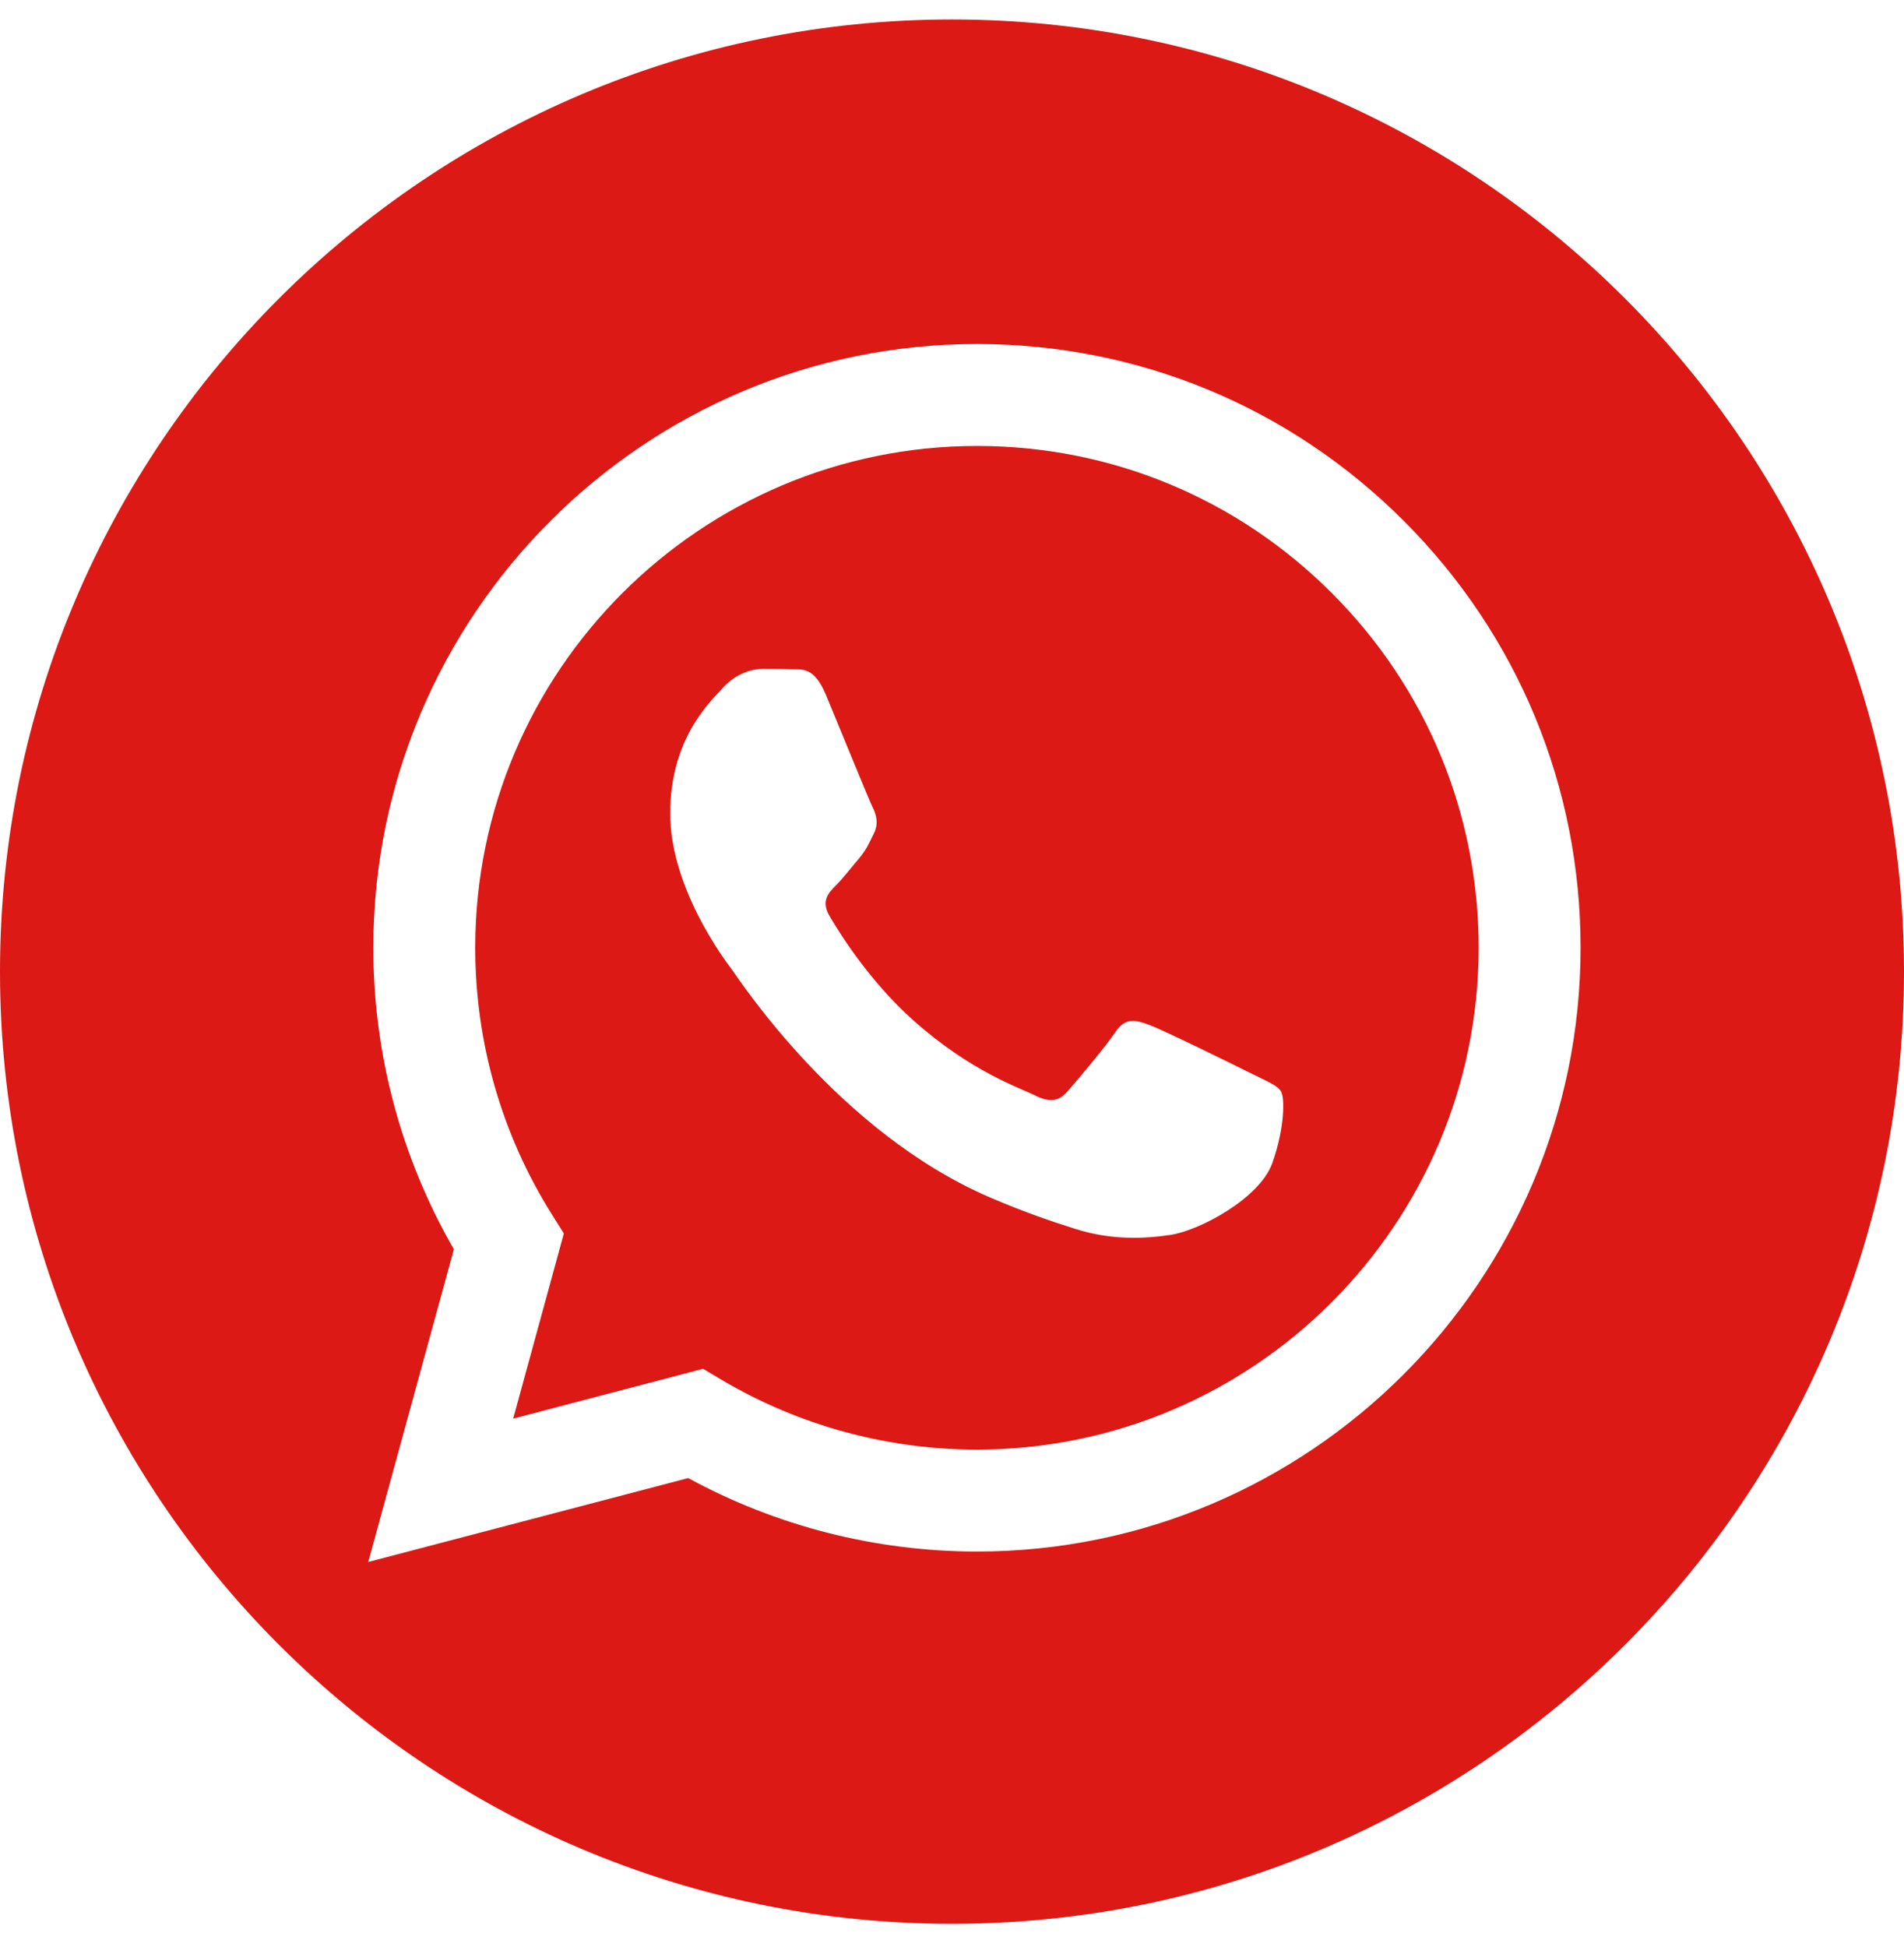 <svg width="45" height="46" viewBox="0 0 45 46" fill="none" xmlns="http://www.w3.org/2000/svg">
<g clip-path="url(#clip0_4004_992)">
<path fill-rule="evenodd" clip-rule="evenodd" d="M22.5 0.46C34.918 0.46 45 10.542 45 22.96C45 35.378 34.918 45.46 22.5 45.46C10.082 45.46 0 35.378 0 22.96C0 10.542 10.082 0.46 22.5 0.46ZM33.181 12.312C30.488 9.616 26.906 8.13 23.089 8.129C15.226 8.129 8.826 14.526 8.823 22.39C8.822 24.903 9.479 27.357 10.727 29.52L8.703 36.91L16.266 34.927C18.35 36.063 20.696 36.662 23.084 36.663H23.09C30.952 36.663 37.352 30.265 37.356 22.401C37.357 18.59 35.875 15.007 33.181 12.312ZM23.089 34.254H23.085C20.957 34.253 18.87 33.682 17.049 32.602L16.616 32.345L12.129 33.522L13.326 29.148L13.045 28.699C11.858 26.812 11.231 24.63 11.232 22.391C11.234 15.855 16.554 10.538 23.094 10.538C26.261 10.539 29.238 11.774 31.477 14.014C33.716 16.255 34.948 19.233 34.947 22.4C34.944 28.936 29.625 34.254 23.089 34.254ZM29.594 25.376C29.237 25.198 27.485 24.336 27.158 24.217C26.831 24.098 26.593 24.038 26.356 24.395C26.118 24.752 25.435 25.555 25.227 25.792C25.019 26.03 24.811 26.06 24.455 25.881C24.098 25.703 22.95 25.327 21.588 24.113C20.528 23.168 19.813 22.001 19.605 21.644C19.397 21.288 19.583 21.095 19.761 20.917C19.922 20.757 20.118 20.501 20.296 20.293C20.474 20.084 20.534 19.936 20.652 19.698C20.771 19.46 20.712 19.252 20.623 19.074C20.534 18.895 19.821 17.141 19.524 16.428C19.235 15.733 18.941 15.827 18.722 15.816C18.514 15.806 18.276 15.804 18.039 15.804C17.801 15.804 17.415 15.893 17.088 16.25C16.761 16.606 15.84 17.468 15.84 19.222C15.84 20.976 17.118 22.671 17.296 22.909C17.474 23.147 19.81 26.746 23.385 28.29C24.236 28.657 24.9 28.876 25.418 29.04C26.271 29.311 27.049 29.273 27.663 29.181C28.348 29.079 29.772 28.319 30.069 27.487C30.366 26.654 30.366 25.941 30.277 25.792C30.188 25.644 29.95 25.555 29.594 25.376Z" fill="#DC1915"/>
</g>
<defs>
<clipPath id="clip0_4004_992">
<rect width="45" height="45" fill="white" transform="translate(0 0.46)"/>
</clipPath>
</defs>
</svg>
